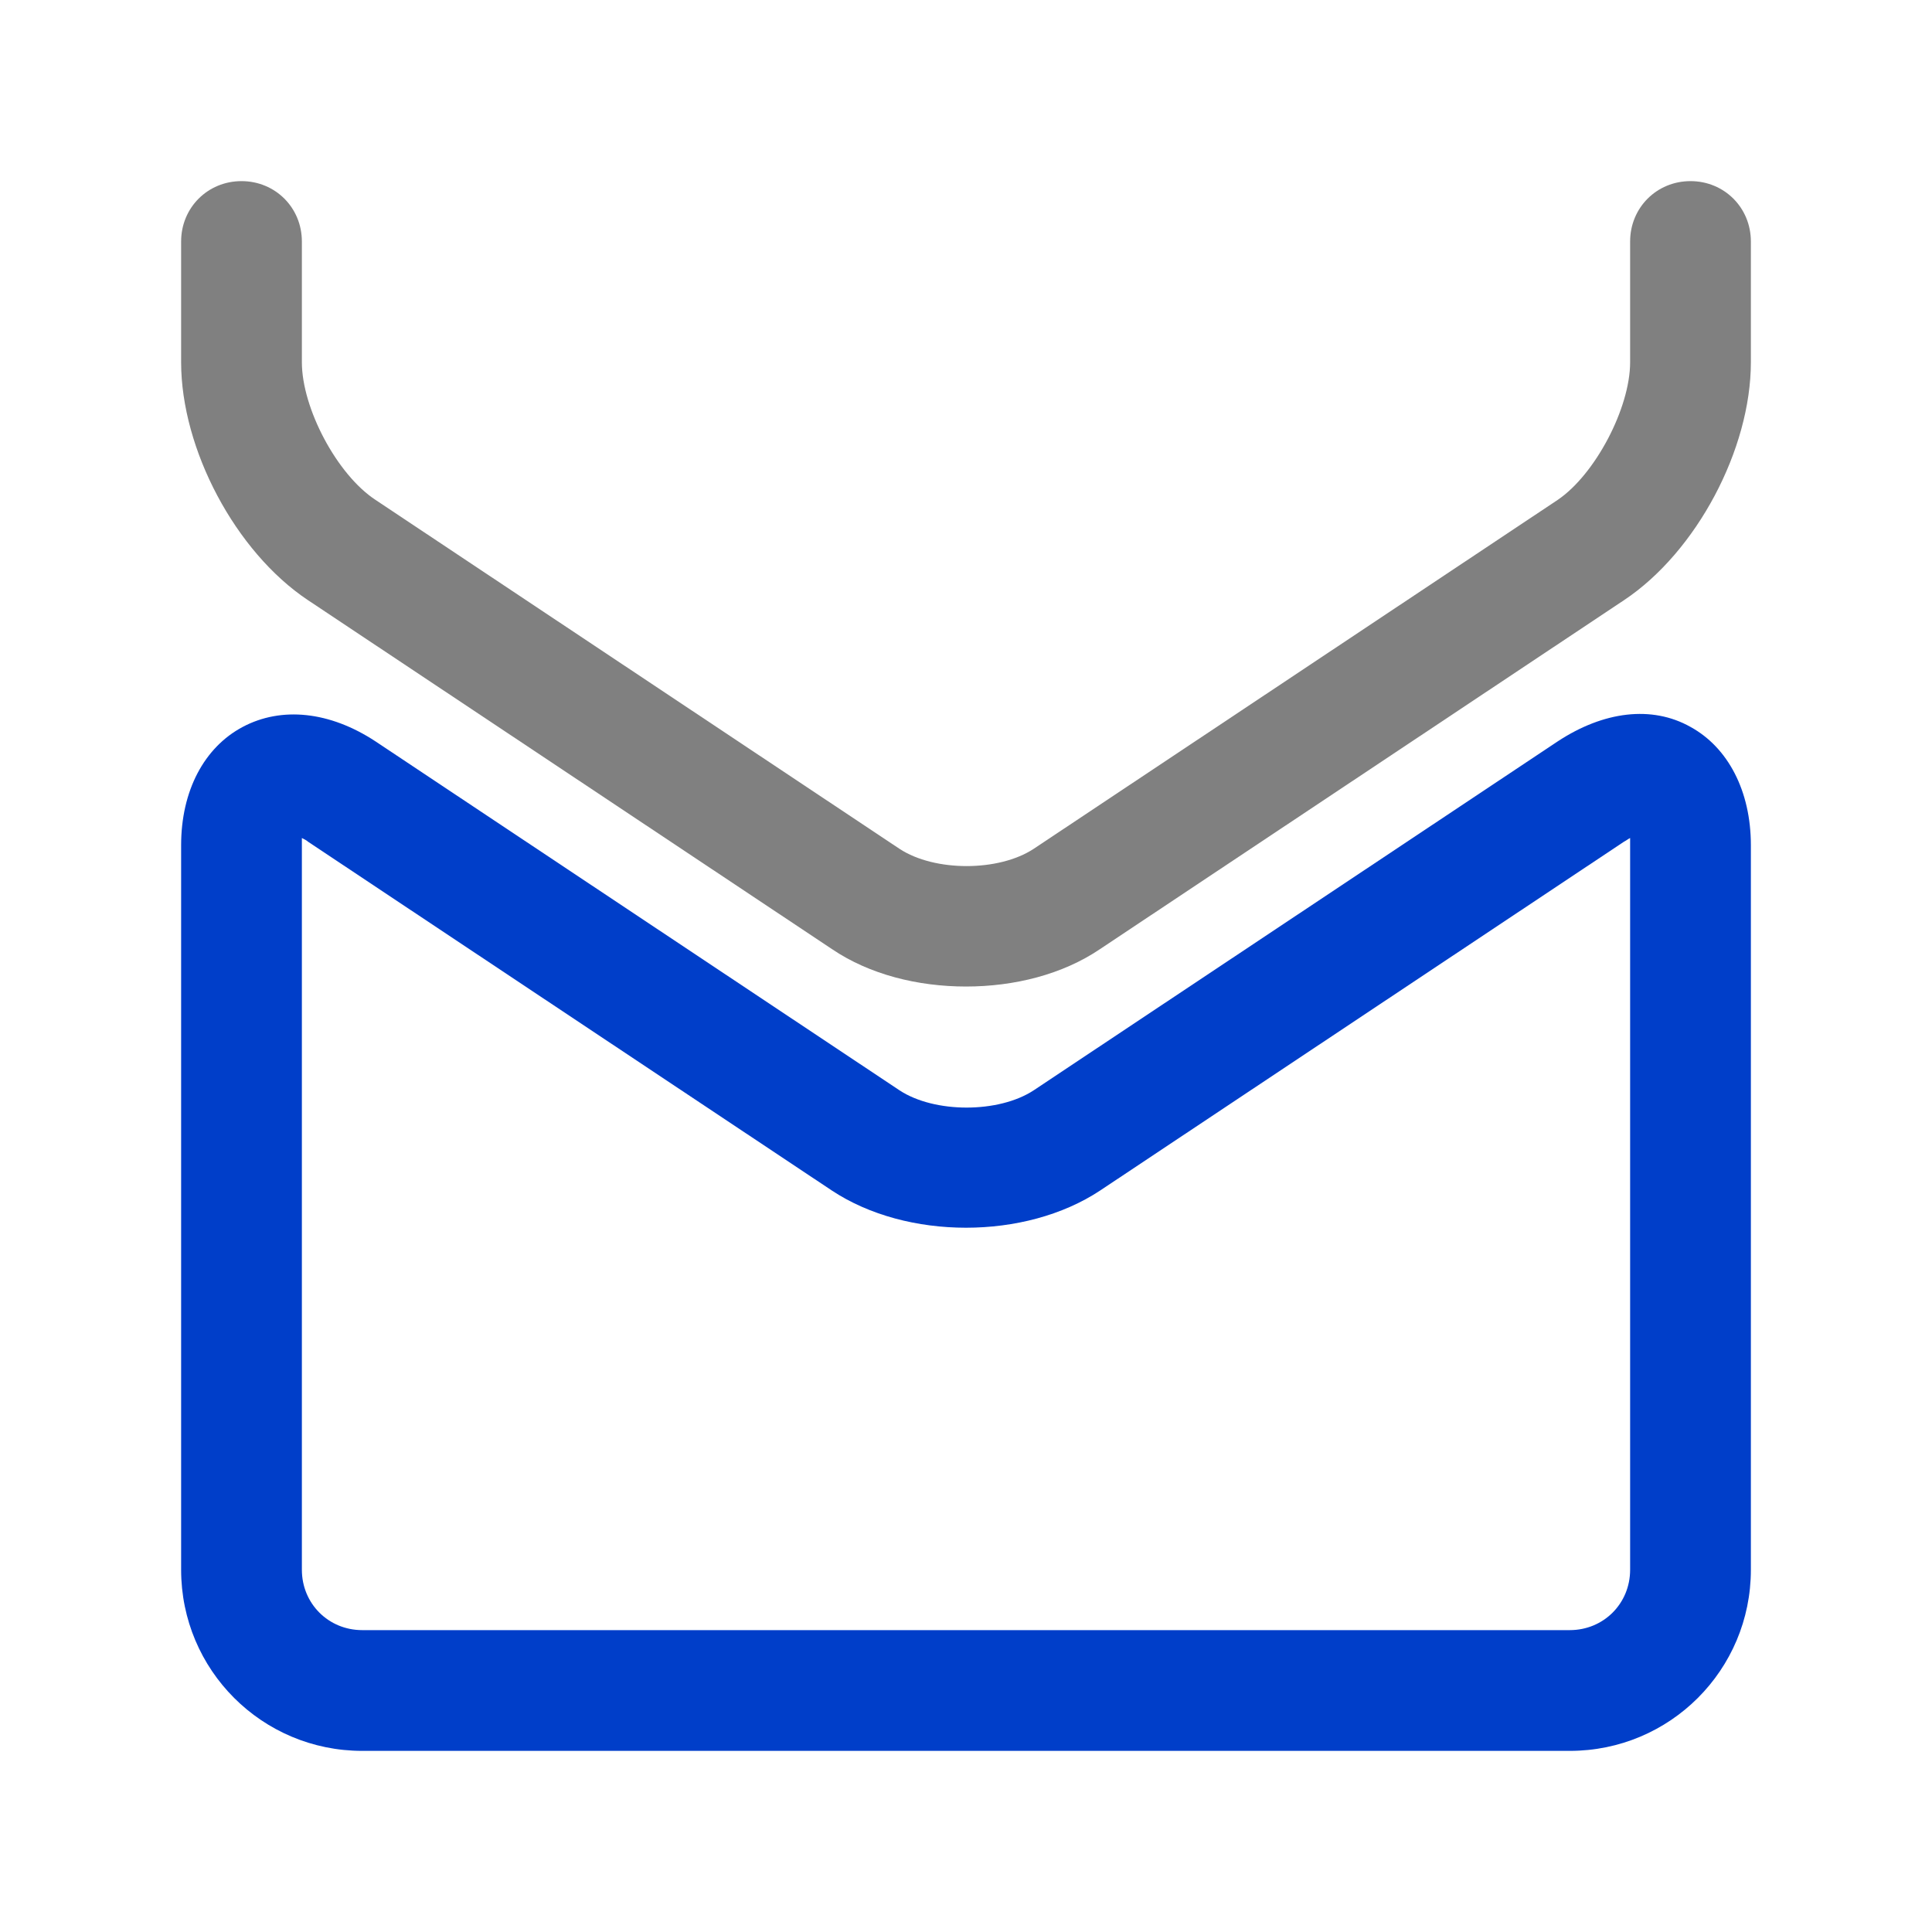 <?xml version="1.0" encoding="utf-8"?>
<!-- Generator: Adobe Illustrator 23.0.3, SVG Export Plug-In . SVG Version: 6.00 Build 0)  -->
<svg version="1.0" id="Layer_1" xmlns="http://www.w3.org/2000/svg" xmlns:xlink="http://www.w3.org/1999/xlink" x="0px" y="0px"
	 viewBox="0 0 16 16" enable-background="new 0 0 16 16" xml:space="preserve">
<g id="support_x5F_enfocer">
	<g>
		<path fill="#808080" d="M8,8.17c-0.4,0-0.8-0.1-1.11-0.31L2.55,4.97C1.95,4.57,1.5,3.72,1.5,3V2c0-0.28,0.22-0.5,0.5-0.5
			S2.5,1.72,2.5,2v1c0,0.38,0.29,0.93,0.61,1.14l4.34,2.89c0.29,0.19,0.82,0.19,1.11,0l4.34-2.89C13.21,3.93,13.5,3.38,13.5,3V2
			c0-0.28,0.22-0.5,0.5-0.5s0.5,0.22,0.5,0.5v1c0,0.72-0.45,1.57-1.05,1.97L9.11,7.86C8.8,8.07,8.4,8.17,8,8.17z"/>
	</g>
	<g>
		<path fill="#003ec9" d="M13,14.5H3c-0.83,0-1.5-0.67-1.5-1.5V7c0-0.45,0.19-0.81,0.51-0.98c0.32-0.17,0.72-0.13,1.1,0.12
			l4.34,2.89c0.29,0.19,0.82,0.19,1.11,0l4.34-2.89c0.38-0.25,0.78-0.3,1.1-0.12C14.31,6.19,14.5,6.55,14.5,7v6
			C14.5,13.83,13.83,14.5,13,14.5z M2.5,6.94c0,0.02,0,0.04,0,0.06v6c0,0.28,0.22,0.5,0.5,0.5h10c0.28,0,0.5-0.22,0.5-0.5V7
			c0-0.02,0-0.04,0-0.06c-0.02,0.01-0.03,0.02-0.05,0.03L9.11,9.86c-0.62,0.41-1.6,0.41-2.22,0L2.55,6.97
			C2.54,6.96,2.52,6.95,2.5,6.94z M8.83,9.45L8.83,9.45L8.83,9.45z"/>
	</g>
</g>
</svg>
